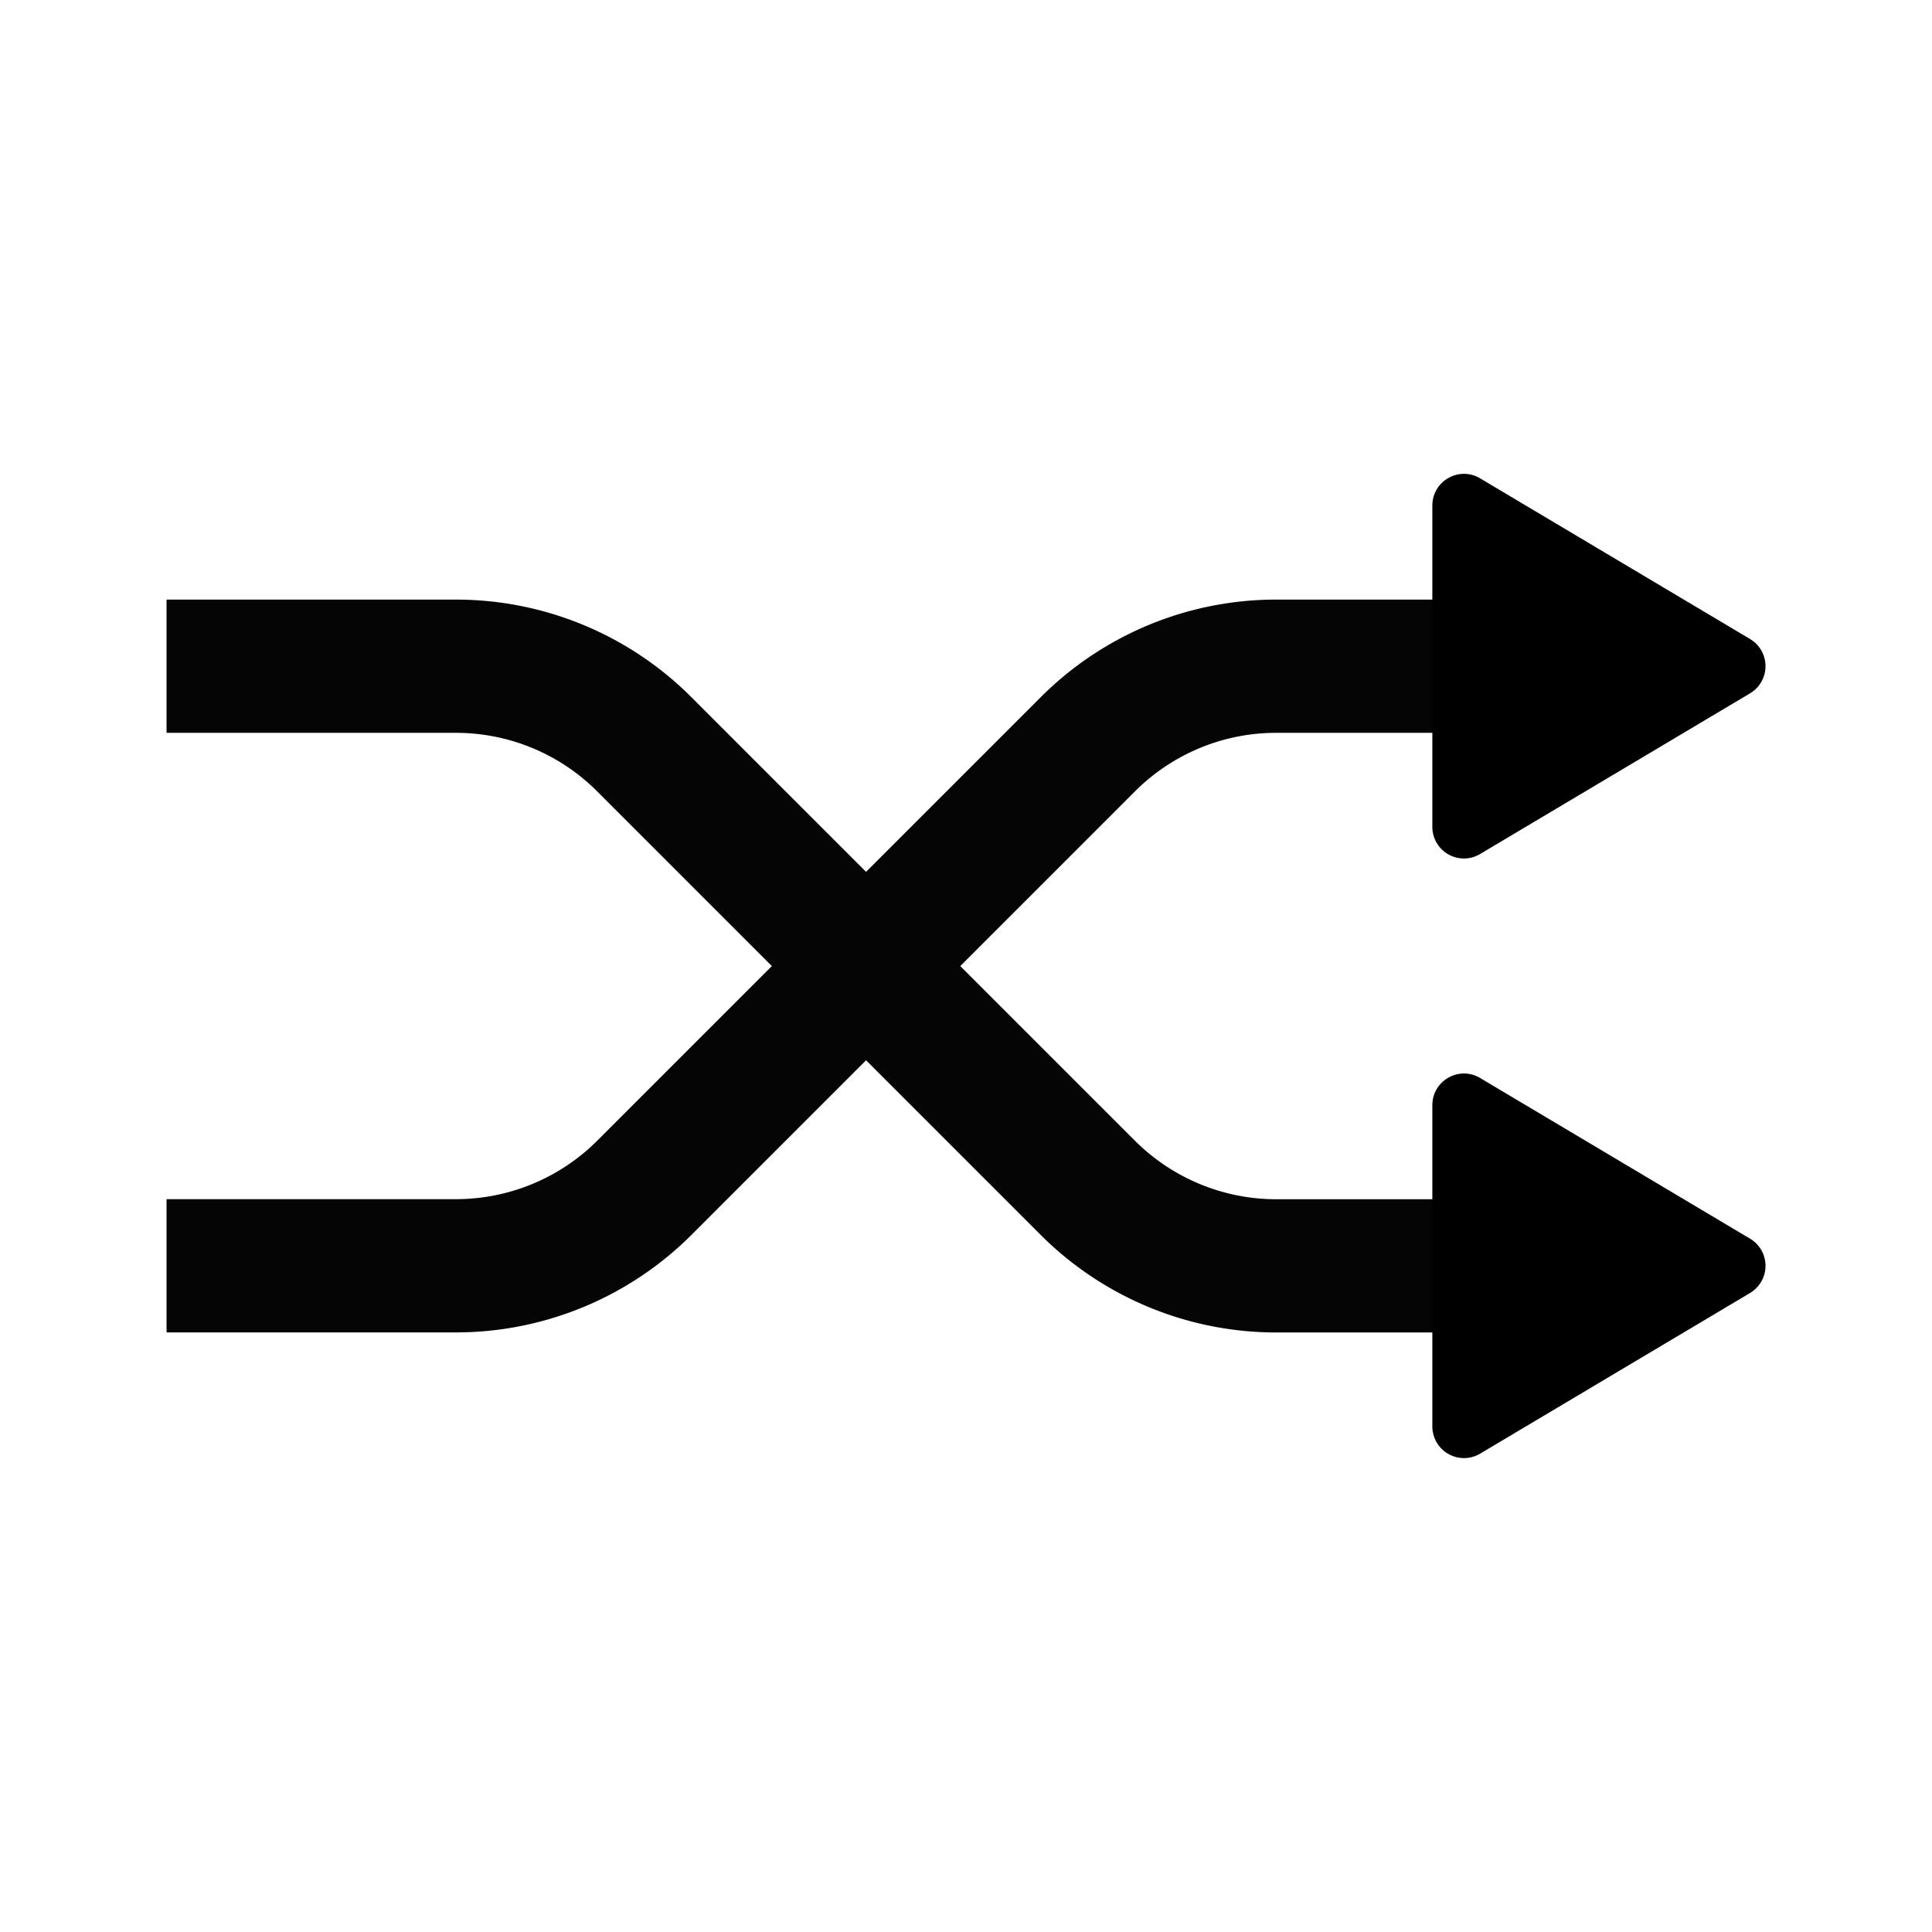 <?xml version="1.0" encoding="UTF-8"?>
<svg xmlns="http://www.w3.org/2000/svg" xmlns:xlink="http://www.w3.org/1999/xlink" version="1.1" id="Layer_1" x="0px" y="0px" viewBox="0 0 29 29" xml:space="preserve"><style type="text/css">.st0{fill:none;stroke:#050505;stroke-width:2;stroke-miterlimit:10;} .st1{fill:none;stroke:#050505;stroke-width:2;stroke-linecap:round;stroke-linejoin:round;stroke-miterlimit:10;} .st2{fill:none;stroke:#050505;stroke-miterlimit:10;} .st3{fill:none;stroke:#050505;stroke-width:2;stroke-miterlimit:10;stroke-dasharray:1.741,1.741;} .st4{fill:none;stroke:#050505;stroke-width:2;stroke-linecap:round;stroke-linejoin:round;stroke-dasharray:2.026,4.052;}</style><path class="st0" d="M23.5 10h-4.343a3.995 3.995 0 0 0-2.828 1.172l-6.657 6.657A4.003 4.003 0 0 1 6.843 19H2.5" fill="none" stroke="#000" stroke-miterlimit="10" stroke-width="2"/><path class="st0" d="M2.5 10h4.343c1.061 0 2.078.421 2.828 1.172l6.657 6.657a4.001 4.001 0 0 0 2.828 1.172H23.5" fill="none" stroke="#000" stroke-miterlimit="10" stroke-width="2"/><path d="M21.5 12.412V7.588c0-.368.401-.596.717-.408l4.052 2.412a.474.474 0 0 1 0 .815l-4.052 2.412a.474.474 0 0 1-.717-.407z"/><path d="M21.5 21.412v-4.823c0-.368.401-.596.717-.408l4.052 2.412a.474.474 0 0 1 0 .815l-4.052 2.412a.475.475 0 0 1-.717-.408z"/></svg>